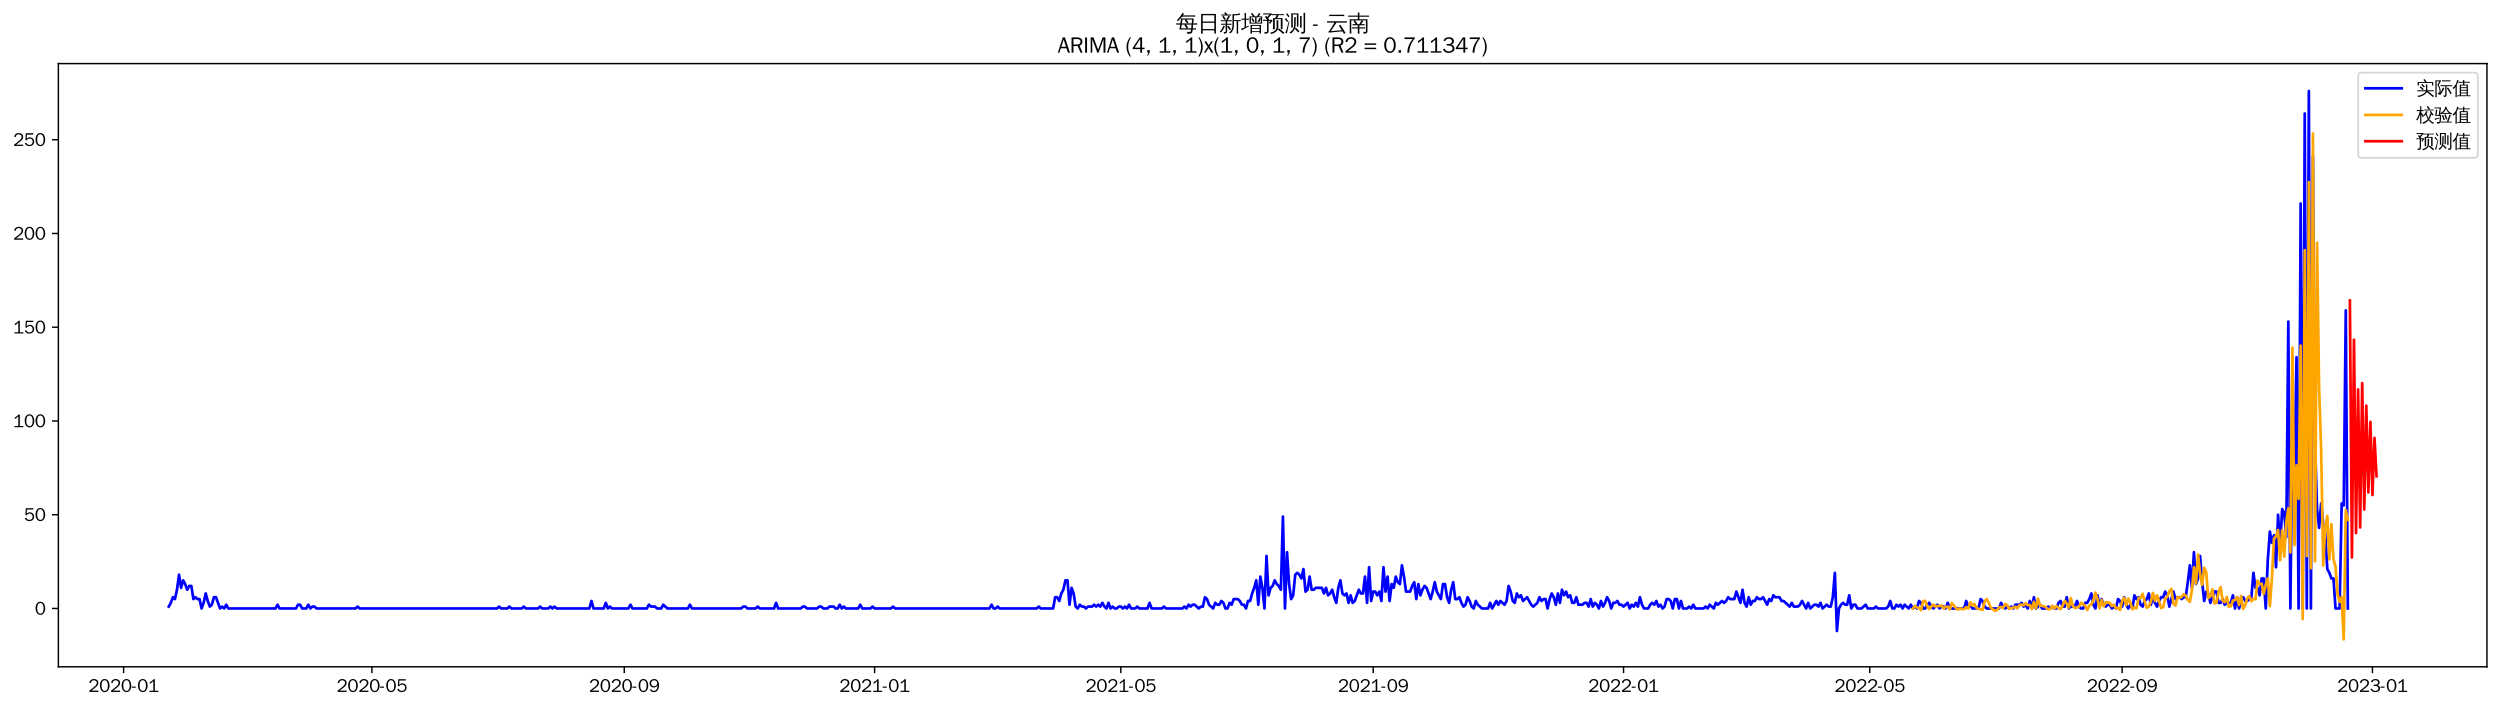 <?xml version="1.0" encoding="utf-8" standalone="no"?>
<!DOCTYPE svg PUBLIC "-//W3C//DTD SVG 1.1//EN"
  "http://www.w3.org/Graphics/SVG/1.1/DTD/svg11.dtd">
<svg xmlns:xlink="http://www.w3.org/1999/xlink" width="1378.591pt" height="390.418pt" viewBox="0 0 1378.591 390.418" xmlns="http://www.w3.org/2000/svg" version="1.1">
 <defs>
  <style type="text/css">*{stroke-linejoin: round; stroke-linecap: butt}</style>
 </defs>
 <g id="figure_1">
  <g id="patch_1">
   <path d="M 0 390.418 
L 1378.591 390.418 
L 1378.591 -0 
L 0 -0 
z
" style="fill: #ffffff"/>
  </g>
  <g id="axes_1">
   <g id="patch_2">
    <path d="M 32.191 367.701 
L 1371.391 367.701 
L 1371.391 35.061 
L 32.191 35.061 
z
" style="fill: #ffffff"/>
   </g>
   <g id="matplotlib.axis_1">
    <g id="xtick_1">
     <g id="line2d_1">
      <defs>
       <path id="m1c6acd575c" d="M 0 0 
L 0 3.5 
" style="stroke: #000000; stroke-width: 0.8"/>
      </defs>
      <g>
       <use xlink:href="#m1c6acd575c" x="68.171" y="367.701" style="stroke: #000000; stroke-width: 0.8"/>
      </g>
     </g>
     <g id="text_1">
      <!-- 2020-01 -->
      <g transform="translate(48.681 381.557)scale(0.1 -0.1)">
       <defs>
        <path id="WenQuanYiZenHei-32" d="M 3488 0 
L 369 0 
L 369 456 
L 2150 1850 
Q 2931 2463 2931 3144 
Q 2931 3619 2488 3863 
Q 2231 4013 1931 4013 
Q 1425 4013 1113 3619 
Q 894 3356 881 3013 
L 369 3169 
Q 531 3981 1213 4300 
Q 1544 4456 1950 4456 
Q 2631 4456 3088 4044 
L 3225 3888 
L 3350 3706 
Q 3481 3444 3481 3144 
Q 3481 2313 2519 1569 
L 1069 456 
L 3488 456 
L 3488 0 
z
" transform="scale(0.016)"/>
        <path id="WenQuanYiZenHei-30" d="M 3581 2175 
Q 3581 1288 3169 638 
Q 2713 -63 1938 -63 
Q 1025 -63 563 831 
Q 256 1425 256 2188 
Q 256 3188 700 3819 
Q 1138 4456 1888 4456 
Q 2863 4456 3306 3500 
Q 3581 2925 3581 2175 
z
M 3019 2100 
Q 3019 3356 2500 3806 
L 2350 3919 
Q 2144 4031 1888 4031 
Q 1100 4031 888 2956 
Q 819 2625 819 2225 
Q 819 1013 1338 569 
Q 1588 356 1938 356 
Q 2675 356 2925 1294 
Q 3019 1663 3019 2100 
z
" transform="scale(0.016)"/>
        <path id="WenQuanYiZenHei-2d" d="M 1363 1444 
L 0 1444 
L 0 1844 
L 1363 1844 
L 1363 1444 
z
" transform="scale(0.016)"/>
        <path id="WenQuanYiZenHei-31" d="M 3556 0 
L 488 0 
L 488 406 
L 1800 406 
L 1800 3725 
Q 1231 3125 588 2788 
L 588 3338 
Q 1456 3781 1931 4388 
L 2331 4388 
L 2331 406 
L 3556 406 
L 3556 0 
z
" transform="scale(0.016)"/>
       </defs>
       <use xlink:href="#WenQuanYiZenHei-32"/>
       <use xlink:href="#WenQuanYiZenHei-30" x="59.961"/>
       <use xlink:href="#WenQuanYiZenHei-32" x="119.922"/>
       <use xlink:href="#WenQuanYiZenHei-30" x="179.883"/>
       <use xlink:href="#WenQuanYiZenHei-2d" x="239.844"/>
       <use xlink:href="#WenQuanYiZenHei-30" x="269.824"/>
       <use xlink:href="#WenQuanYiZenHei-31" x="329.785"/>
      </g>
     </g>
    </g>
    <g id="xtick_2">
     <g id="line2d_2">
      <g>
       <use xlink:href="#m1c6acd575c" x="205.078" y="367.701" style="stroke: #000000; stroke-width: 0.8"/>
      </g>
     </g>
     <g id="text_2">
      <!-- 2020-05 -->
      <g transform="translate(185.588 381.557)scale(0.1 -0.1)">
       <defs>
        <path id="WenQuanYiZenHei-35" d="M 3531 1488 
Q 3531 688 2913 250 
Q 2456 -63 1844 -63 
Q 1175 -63 706 350 
Q 413 613 306 975 
L 781 1131 
Q 1000 538 1569 406 
Q 1706 369 1856 369 
Q 2550 369 2850 869 
Q 3000 1131 3000 1494 
Q 3000 2056 2581 2356 
Q 2319 2538 1969 2538 
Q 1400 2538 1031 2075 
Q 981 2013 938 1938 
L 500 2031 
L 644 4388 
L 3244 4388 
L 3200 3919 
L 1044 3919 
L 950 2500 
Q 1431 2975 2006 2975 
Q 2713 2975 3163 2475 
Q 3531 2063 3531 1488 
z
" transform="scale(0.016)"/>
       </defs>
       <use xlink:href="#WenQuanYiZenHei-32"/>
       <use xlink:href="#WenQuanYiZenHei-30" x="59.961"/>
       <use xlink:href="#WenQuanYiZenHei-32" x="119.922"/>
       <use xlink:href="#WenQuanYiZenHei-30" x="179.883"/>
       <use xlink:href="#WenQuanYiZenHei-2d" x="239.844"/>
       <use xlink:href="#WenQuanYiZenHei-30" x="269.824"/>
       <use xlink:href="#WenQuanYiZenHei-35" x="329.785"/>
      </g>
     </g>
    </g>
    <g id="xtick_3">
     <g id="line2d_3">
      <g>
       <use xlink:href="#m1c6acd575c" x="344.248" y="367.701" style="stroke: #000000; stroke-width: 0.8"/>
      </g>
     </g>
     <g id="text_3">
      <!-- 2020-09 -->
      <g transform="translate(324.758 381.557)scale(0.1 -0.1)">
       <defs>
        <path id="WenQuanYiZenHei-39" d="M 3544 2300 
Q 3544 1163 3019 513 
Q 2563 -63 1775 -63 
Q 956 -63 563 488 
Q 463 631 394 813 
L 838 975 
Q 1025 494 1550 388 
Q 1656 369 1775 369 
Q 2594 369 2900 1325 
Q 3044 1769 3038 2313 
L 3025 2313 
Q 2675 1638 1944 1544 
Q 1844 1531 1744 1531 
Q 1050 1531 625 2031 
Q 294 2419 294 2963 
Q 294 3656 813 4094 
Q 1238 4456 1819 4456 
Q 2988 4456 3381 3363 
Q 3544 2900 3544 2300 
z
M 2925 2994 
Q 2925 3563 2469 3844 
Q 2206 4006 1863 4006 
Q 1275 4006 988 3563 
Q 844 3344 825 3056 
Q 819 3006 819 2956 
Q 819 2413 1269 2131 
Q 1538 1963 1875 1963 
Q 2363 1963 2681 2350 
Q 2925 2638 2925 2994 
z
" transform="scale(0.016)"/>
       </defs>
       <use xlink:href="#WenQuanYiZenHei-32"/>
       <use xlink:href="#WenQuanYiZenHei-30" x="59.961"/>
       <use xlink:href="#WenQuanYiZenHei-32" x="119.922"/>
       <use xlink:href="#WenQuanYiZenHei-30" x="179.883"/>
       <use xlink:href="#WenQuanYiZenHei-2d" x="239.844"/>
       <use xlink:href="#WenQuanYiZenHei-30" x="269.824"/>
       <use xlink:href="#WenQuanYiZenHei-39" x="329.785"/>
      </g>
     </g>
    </g>
    <g id="xtick_4">
     <g id="line2d_4">
      <g>
       <use xlink:href="#m1c6acd575c" x="482.287" y="367.701" style="stroke: #000000; stroke-width: 0.8"/>
      </g>
     </g>
     <g id="text_4">
      <!-- 2021-01 -->
      <g transform="translate(462.797 381.557)scale(0.1 -0.1)">
       <use xlink:href="#WenQuanYiZenHei-32"/>
       <use xlink:href="#WenQuanYiZenHei-30" x="59.961"/>
       <use xlink:href="#WenQuanYiZenHei-32" x="119.922"/>
       <use xlink:href="#WenQuanYiZenHei-31" x="179.883"/>
       <use xlink:href="#WenQuanYiZenHei-2d" x="239.844"/>
       <use xlink:href="#WenQuanYiZenHei-30" x="269.824"/>
       <use xlink:href="#WenQuanYiZenHei-31" x="329.785"/>
      </g>
     </g>
    </g>
    <g id="xtick_5">
     <g id="line2d_5">
      <g>
       <use xlink:href="#m1c6acd575c" x="618.062" y="367.701" style="stroke: #000000; stroke-width: 0.8"/>
      </g>
     </g>
     <g id="text_5">
      <!-- 2021-05 -->
      <g transform="translate(598.572 381.557)scale(0.1 -0.1)">
       <use xlink:href="#WenQuanYiZenHei-32"/>
       <use xlink:href="#WenQuanYiZenHei-30" x="59.961"/>
       <use xlink:href="#WenQuanYiZenHei-32" x="119.922"/>
       <use xlink:href="#WenQuanYiZenHei-31" x="179.883"/>
       <use xlink:href="#WenQuanYiZenHei-2d" x="239.844"/>
       <use xlink:href="#WenQuanYiZenHei-30" x="269.824"/>
       <use xlink:href="#WenQuanYiZenHei-35" x="329.785"/>
      </g>
     </g>
    </g>
    <g id="xtick_6">
     <g id="line2d_6">
      <g>
       <use xlink:href="#m1c6acd575c" x="757.232" y="367.701" style="stroke: #000000; stroke-width: 0.8"/>
      </g>
     </g>
     <g id="text_6">
      <!-- 2021-09 -->
      <g transform="translate(737.742 381.557)scale(0.1 -0.1)">
       <use xlink:href="#WenQuanYiZenHei-32"/>
       <use xlink:href="#WenQuanYiZenHei-30" x="59.961"/>
       <use xlink:href="#WenQuanYiZenHei-32" x="119.922"/>
       <use xlink:href="#WenQuanYiZenHei-31" x="179.883"/>
       <use xlink:href="#WenQuanYiZenHei-2d" x="239.844"/>
       <use xlink:href="#WenQuanYiZenHei-30" x="269.824"/>
       <use xlink:href="#WenQuanYiZenHei-39" x="329.785"/>
      </g>
     </g>
    </g>
    <g id="xtick_7">
     <g id="line2d_7">
      <g>
       <use xlink:href="#m1c6acd575c" x="895.271" y="367.701" style="stroke: #000000; stroke-width: 0.8"/>
      </g>
     </g>
     <g id="text_7">
      <!-- 2022-01 -->
      <g transform="translate(875.781 381.557)scale(0.1 -0.1)">
       <use xlink:href="#WenQuanYiZenHei-32"/>
       <use xlink:href="#WenQuanYiZenHei-30" x="59.961"/>
       <use xlink:href="#WenQuanYiZenHei-32" x="119.922"/>
       <use xlink:href="#WenQuanYiZenHei-32" x="179.883"/>
       <use xlink:href="#WenQuanYiZenHei-2d" x="239.844"/>
       <use xlink:href="#WenQuanYiZenHei-30" x="269.824"/>
       <use xlink:href="#WenQuanYiZenHei-31" x="329.785"/>
      </g>
     </g>
    </g>
    <g id="xtick_8">
     <g id="line2d_8">
      <g>
       <use xlink:href="#m1c6acd575c" x="1031.046" y="367.701" style="stroke: #000000; stroke-width: 0.8"/>
      </g>
     </g>
     <g id="text_8">
      <!-- 2022-05 -->
      <g transform="translate(1011.557 381.557)scale(0.1 -0.1)">
       <use xlink:href="#WenQuanYiZenHei-32"/>
       <use xlink:href="#WenQuanYiZenHei-30" x="59.961"/>
       <use xlink:href="#WenQuanYiZenHei-32" x="119.922"/>
       <use xlink:href="#WenQuanYiZenHei-32" x="179.883"/>
       <use xlink:href="#WenQuanYiZenHei-2d" x="239.844"/>
       <use xlink:href="#WenQuanYiZenHei-30" x="269.824"/>
       <use xlink:href="#WenQuanYiZenHei-35" x="329.785"/>
      </g>
     </g>
    </g>
    <g id="xtick_9">
     <g id="line2d_9">
      <g>
       <use xlink:href="#m1c6acd575c" x="1170.216" y="367.701" style="stroke: #000000; stroke-width: 0.8"/>
      </g>
     </g>
     <g id="text_9">
      <!-- 2022-09 -->
      <g transform="translate(1150.727 381.557)scale(0.1 -0.1)">
       <use xlink:href="#WenQuanYiZenHei-32"/>
       <use xlink:href="#WenQuanYiZenHei-30" x="59.961"/>
       <use xlink:href="#WenQuanYiZenHei-32" x="119.922"/>
       <use xlink:href="#WenQuanYiZenHei-32" x="179.883"/>
       <use xlink:href="#WenQuanYiZenHei-2d" x="239.844"/>
       <use xlink:href="#WenQuanYiZenHei-30" x="269.824"/>
       <use xlink:href="#WenQuanYiZenHei-39" x="329.785"/>
      </g>
     </g>
    </g>
    <g id="xtick_10">
     <g id="line2d_10">
      <g>
       <use xlink:href="#m1c6acd575c" x="1308.255" y="367.701" style="stroke: #000000; stroke-width: 0.8"/>
      </g>
     </g>
     <g id="text_10">
      <!-- 2023-01 -->
      <g transform="translate(1288.765 381.557)scale(0.1 -0.1)">
       <defs>
        <path id="WenQuanYiZenHei-33" d="M 3588 1231 
Q 3588 494 2875 144 
Q 2450 -63 1925 -63 
Q 1044 -63 556 488 
Q 356 706 256 1000 
L 769 1169 
Q 994 375 1913 375 
Q 2631 375 2900 788 
Q 3019 975 3019 1231 
Q 3019 1638 2638 1881 
Q 2325 2081 1613 2069 
L 1338 2069 
L 1338 2494 
Q 1969 2494 2094 2506 
Q 2325 2544 2463 2613 
Q 2763 2756 2844 3100 
Q 2863 3169 2863 3244 
Q 2863 3744 2381 3944 
L 2163 4006 
Q 2056 4025 1931 4025 
Q 1388 4025 1075 3631 
Q 969 3488 906 3313 
L 419 3456 
Q 675 4150 1400 4369 
Q 1669 4456 1975 4456 
Q 2694 4456 3106 4050 
Q 3419 3744 3419 3275 
Q 3419 2813 3025 2513 
Q 2825 2356 2575 2319 
L 2575 2306 
Q 3181 2213 3450 1769 
Q 3588 1525 3588 1231 
z
" transform="scale(0.016)"/>
       </defs>
       <use xlink:href="#WenQuanYiZenHei-32"/>
       <use xlink:href="#WenQuanYiZenHei-30" x="59.961"/>
       <use xlink:href="#WenQuanYiZenHei-32" x="119.922"/>
       <use xlink:href="#WenQuanYiZenHei-33" x="179.883"/>
       <use xlink:href="#WenQuanYiZenHei-2d" x="239.844"/>
       <use xlink:href="#WenQuanYiZenHei-30" x="269.824"/>
       <use xlink:href="#WenQuanYiZenHei-31" x="329.785"/>
      </g>
     </g>
    </g>
   </g>
   <g id="matplotlib.axis_2">
    <g id="ytick_1">
     <g id="line2d_11">
      <defs>
       <path id="meaebfad1bd" d="M 0 0 
L -3.5 0 
" style="stroke: #000000; stroke-width: 0.8"/>
      </defs>
      <g>
       <use xlink:href="#meaebfad1bd" x="32.191" y="335.529" style="stroke: #000000; stroke-width: 0.8"/>
      </g>
     </g>
     <g id="text_11">
      <!-- 0 -->
      <g transform="translate(19.194 338.957)scale(0.1 -0.1)">
       <use xlink:href="#WenQuanYiZenHei-30"/>
      </g>
     </g>
    </g>
    <g id="ytick_2">
     <g id="line2d_12">
      <g>
       <use xlink:href="#meaebfad1bd" x="32.191" y="283.836" style="stroke: #000000; stroke-width: 0.8"/>
      </g>
     </g>
     <g id="text_12">
      <!-- 50 -->
      <g transform="translate(13.197 287.264)scale(0.1 -0.1)">
       <use xlink:href="#WenQuanYiZenHei-35"/>
       <use xlink:href="#WenQuanYiZenHei-30" x="59.961"/>
      </g>
     </g>
    </g>
    <g id="ytick_3">
     <g id="line2d_13">
      <g>
       <use xlink:href="#meaebfad1bd" x="32.191" y="232.142" style="stroke: #000000; stroke-width: 0.8"/>
      </g>
     </g>
     <g id="text_13">
      <!-- 100 -->
      <g transform="translate(7.2 235.57)scale(0.1 -0.1)">
       <use xlink:href="#WenQuanYiZenHei-31"/>
       <use xlink:href="#WenQuanYiZenHei-30" x="59.961"/>
       <use xlink:href="#WenQuanYiZenHei-30" x="119.922"/>
      </g>
     </g>
    </g>
    <g id="ytick_4">
     <g id="line2d_14">
      <g>
       <use xlink:href="#meaebfad1bd" x="32.191" y="180.449" style="stroke: #000000; stroke-width: 0.8"/>
      </g>
     </g>
     <g id="text_14">
      <!-- 150 -->
      <g transform="translate(7.2 183.877)scale(0.1 -0.1)">
       <use xlink:href="#WenQuanYiZenHei-31"/>
       <use xlink:href="#WenQuanYiZenHei-35" x="59.961"/>
       <use xlink:href="#WenQuanYiZenHei-30" x="119.922"/>
      </g>
     </g>
    </g>
    <g id="ytick_5">
     <g id="line2d_15">
      <g>
       <use xlink:href="#meaebfad1bd" x="32.191" y="128.755" style="stroke: #000000; stroke-width: 0.8"/>
      </g>
     </g>
     <g id="text_15">
      <!-- 200 -->
      <g transform="translate(7.2 132.183)scale(0.1 -0.1)">
       <use xlink:href="#WenQuanYiZenHei-32"/>
       <use xlink:href="#WenQuanYiZenHei-30" x="59.961"/>
       <use xlink:href="#WenQuanYiZenHei-30" x="119.922"/>
      </g>
     </g>
    </g>
    <g id="ytick_6">
     <g id="line2d_16">
      <g>
       <use xlink:href="#meaebfad1bd" x="32.191" y="77.062" style="stroke: #000000; stroke-width: 0.8"/>
      </g>
     </g>
     <g id="text_16">
      <!-- 250 -->
      <g transform="translate(7.2 80.49)scale(0.1 -0.1)">
       <use xlink:href="#WenQuanYiZenHei-32"/>
       <use xlink:href="#WenQuanYiZenHei-35" x="59.961"/>
       <use xlink:href="#WenQuanYiZenHei-30" x="119.922"/>
      </g>
     </g>
    </g>
   </g>
   <g id="line2d_17">
    <path d="M 93.063 334.495 
L 94.195 332.428 
L 95.326 329.326 
L 96.458 330.36 
L 97.589 325.191 
L 98.721 316.92 
L 99.852 324.157 
L 100.984 320.021 
L 102.115 322.089 
L 103.247 325.191 
L 104.378 323.123 
L 105.509 323.123 
L 106.641 330.36 
L 107.772 329.326 
L 108.904 330.36 
L 110.035 330.36 
L 111.167 335.529 
L 112.298 332.428 
L 113.43 327.258 
L 114.561 331.394 
L 115.693 334.495 
L 116.824 333.462 
L 117.956 329.326 
L 119.087 329.326 
L 121.35 335.529 
L 122.481 334.495 
L 123.613 335.529 
L 124.744 333.462 
L 125.876 335.529 
L 151.899 335.529 
L 153.031 333.462 
L 154.162 335.529 
L 163.214 335.529 
L 164.346 333.462 
L 165.477 333.462 
L 166.608 335.529 
L 168.871 335.529 
L 170.003 333.462 
L 171.134 335.529 
L 172.266 334.495 
L 173.397 334.495 
L 174.529 335.529 
L 196.027 335.529 
L 197.158 334.495 
L 198.289 335.529 
L 274.097 335.529 
L 275.229 334.495 
L 276.36 335.529 
L 279.755 335.529 
L 280.886 334.495 
L 282.018 335.529 
L 287.675 335.529 
L 288.807 334.495 
L 289.938 335.529 
L 296.727 335.529 
L 297.858 334.495 
L 298.99 335.529 
L 302.384 335.529 
L 303.516 334.495 
L 304.647 335.529 
L 305.778 334.495 
L 306.91 335.529 
L 325.013 335.529 
L 326.145 331.394 
L 327.276 335.529 
L 332.934 335.529 
L 334.065 332.428 
L 335.197 335.529 
L 336.328 334.495 
L 337.459 335.529 
L 346.511 335.529 
L 347.643 333.462 
L 348.774 335.529 
L 356.694 335.529 
L 357.826 333.462 
L 358.957 334.495 
L 361.22 334.495 
L 362.352 335.529 
L 364.615 335.529 
L 365.746 333.462 
L 368.009 335.529 
L 379.324 335.529 
L 380.455 333.462 
L 381.587 335.529 
L 408.742 335.529 
L 409.873 334.495 
L 411.005 334.495 
L 412.136 335.529 
L 416.662 335.529 
L 417.793 334.495 
L 418.925 335.529 
L 426.845 335.529 
L 427.976 332.428 
L 429.108 335.529 
L 441.554 335.529 
L 442.686 334.495 
L 443.817 334.495 
L 444.948 335.529 
L 450.606 335.529 
L 451.737 334.495 
L 452.869 334.495 
L 454 335.529 
L 456.263 335.529 
L 457.395 334.495 
L 459.657 334.495 
L 460.789 335.529 
L 461.92 335.529 
L 463.052 333.462 
L 464.183 335.529 
L 465.315 334.495 
L 466.446 335.529 
L 473.235 335.529 
L 474.366 333.462 
L 475.498 335.529 
L 480.024 335.529 
L 481.155 334.495 
L 482.287 335.529 
L 491.338 335.529 
L 492.47 334.495 
L 493.601 335.529 
L 545.649 335.529 
L 546.78 333.462 
L 547.912 335.529 
L 549.043 335.529 
L 550.175 334.495 
L 551.306 335.529 
L 571.672 335.529 
L 572.804 334.495 
L 573.935 335.529 
L 580.724 335.529 
L 581.856 329.326 
L 582.987 329.326 
L 584.118 331.394 
L 585.25 327.258 
L 586.381 325.191 
L 587.513 320.021 
L 588.644 320.021 
L 589.776 333.462 
L 590.907 324.157 
L 592.039 327.258 
L 593.17 334.495 
L 594.302 335.529 
L 595.433 333.462 
L 596.565 334.495 
L 597.696 334.495 
L 598.827 335.529 
L 599.959 334.495 
L 602.222 334.495 
L 603.353 333.462 
L 604.485 334.495 
L 605.616 333.462 
L 606.748 334.495 
L 607.879 332.428 
L 609.011 334.495 
L 610.142 335.529 
L 611.274 332.428 
L 612.405 335.529 
L 613.536 334.495 
L 614.668 335.529 
L 615.799 335.529 
L 616.931 334.495 
L 618.062 334.495 
L 619.194 335.529 
L 620.325 334.495 
L 621.457 335.529 
L 622.588 333.462 
L 623.72 335.529 
L 625.983 335.529 
L 627.114 334.495 
L 628.246 335.529 
L 632.771 335.529 
L 633.903 332.428 
L 635.034 335.529 
L 640.692 335.529 
L 641.823 334.495 
L 642.955 335.529 
L 652.006 335.529 
L 653.138 334.495 
L 654.269 335.529 
L 655.401 333.462 
L 656.532 334.495 
L 657.664 333.462 
L 658.795 333.462 
L 661.058 335.529 
L 662.189 334.495 
L 663.321 334.495 
L 664.452 329.326 
L 665.584 330.36 
L 666.715 333.462 
L 668.978 335.529 
L 670.11 332.428 
L 671.241 333.462 
L 672.373 333.462 
L 673.504 331.394 
L 674.636 332.428 
L 675.767 335.529 
L 676.898 335.529 
L 678.03 332.428 
L 679.161 333.462 
L 680.293 330.36 
L 682.556 330.36 
L 683.687 331.394 
L 684.819 333.462 
L 685.95 333.462 
L 687.082 335.529 
L 688.213 331.394 
L 689.345 331.394 
L 690.476 327.258 
L 691.607 324.157 
L 692.739 320.021 
L 693.87 333.462 
L 695.002 317.953 
L 696.133 324.157 
L 697.265 335.529 
L 698.396 306.581 
L 699.528 328.292 
L 700.659 324.157 
L 701.791 323.123 
L 702.922 320.021 
L 704.054 322.089 
L 705.185 323.123 
L 706.316 325.191 
L 707.448 284.87 
L 708.579 335.529 
L 709.711 304.513 
L 710.842 322.089 
L 711.974 330.36 
L 713.105 328.292 
L 714.237 316.92 
L 715.368 315.886 
L 716.5 316.92 
L 717.631 318.987 
L 718.763 313.818 
L 719.894 326.224 
L 721.026 325.191 
L 722.157 317.953 
L 723.288 325.191 
L 724.42 325.191 
L 725.551 324.157 
L 728.946 324.157 
L 730.077 327.258 
L 731.209 324.157 
L 732.34 328.292 
L 733.472 327.258 
L 734.603 325.191 
L 735.735 329.326 
L 736.866 332.428 
L 737.997 324.157 
L 739.129 320.021 
L 740.26 327.258 
L 741.392 328.292 
L 742.523 327.258 
L 743.655 332.428 
L 744.786 328.292 
L 745.918 332.428 
L 747.049 331.394 
L 749.312 325.191 
L 750.444 327.258 
L 751.575 327.258 
L 752.706 317.953 
L 753.838 332.428 
L 754.969 312.784 
L 756.101 331.394 
L 757.232 326.224 
L 758.364 326.224 
L 759.495 328.292 
L 760.627 326.224 
L 761.758 331.394 
L 762.89 312.784 
L 764.021 326.224 
L 765.153 317.953 
L 766.284 331.394 
L 767.415 322.089 
L 768.547 324.157 
L 769.678 317.953 
L 770.81 321.055 
L 771.941 322.089 
L 773.073 311.75 
L 774.204 317.953 
L 775.336 326.224 
L 777.599 326.224 
L 778.73 323.123 
L 779.862 321.055 
L 780.993 330.36 
L 782.125 322.089 
L 783.256 328.292 
L 784.387 325.191 
L 785.519 323.123 
L 786.65 324.157 
L 788.913 330.36 
L 790.045 326.224 
L 791.176 321.055 
L 792.308 326.224 
L 794.571 330.36 
L 795.702 322.089 
L 796.834 322.089 
L 797.965 329.326 
L 799.096 332.428 
L 800.228 325.191 
L 801.359 321.055 
L 802.491 330.36 
L 803.622 330.36 
L 804.754 329.326 
L 805.885 332.428 
L 807.017 334.495 
L 808.148 333.462 
L 809.28 329.326 
L 810.411 331.394 
L 811.543 334.495 
L 812.674 335.529 
L 813.805 331.394 
L 814.937 333.462 
L 817.2 335.529 
L 820.594 335.529 
L 821.726 332.428 
L 822.857 335.529 
L 825.12 331.394 
L 826.252 333.462 
L 827.383 331.394 
L 829.646 333.462 
L 830.777 331.394 
L 831.909 323.123 
L 833.04 326.224 
L 834.172 331.394 
L 835.303 332.428 
L 836.435 327.258 
L 837.566 329.326 
L 838.698 328.292 
L 839.829 331.394 
L 842.092 329.326 
L 844.355 333.462 
L 845.486 334.495 
L 847.749 332.428 
L 848.881 329.326 
L 850.012 331.394 
L 851.144 330.36 
L 852.275 330.36 
L 853.407 335.529 
L 854.538 330.36 
L 855.67 327.258 
L 856.801 329.326 
L 857.933 333.462 
L 859.064 327.258 
L 860.195 332.428 
L 861.327 325.191 
L 862.458 328.292 
L 863.59 326.224 
L 864.721 329.326 
L 865.853 328.292 
L 866.984 332.428 
L 868.116 332.428 
L 869.247 329.326 
L 870.379 333.462 
L 872.642 333.462 
L 873.773 332.428 
L 874.905 332.428 
L 876.036 334.495 
L 877.167 330.36 
L 878.299 334.495 
L 879.43 332.428 
L 880.562 333.462 
L 881.693 335.529 
L 882.825 331.394 
L 883.956 334.495 
L 885.088 332.428 
L 886.219 329.326 
L 887.351 331.394 
L 888.482 335.529 
L 889.614 332.428 
L 890.745 332.428 
L 891.876 331.394 
L 893.008 333.462 
L 894.139 333.462 
L 895.271 334.495 
L 897.534 332.428 
L 898.665 335.529 
L 899.797 333.462 
L 900.928 334.495 
L 902.06 332.428 
L 903.191 334.495 
L 904.323 329.326 
L 905.454 333.462 
L 906.585 335.529 
L 908.848 335.529 
L 909.98 333.462 
L 911.111 332.428 
L 912.243 333.462 
L 913.374 331.394 
L 914.506 334.495 
L 915.637 333.462 
L 916.769 335.529 
L 917.9 334.495 
L 919.032 330.36 
L 920.163 330.36 
L 921.295 331.394 
L 922.426 335.529 
L 923.557 330.36 
L 924.689 330.36 
L 925.82 335.529 
L 926.952 331.394 
L 928.083 335.529 
L 930.346 335.529 
L 931.478 334.495 
L 932.609 335.529 
L 933.741 333.462 
L 934.872 335.529 
L 939.398 335.529 
L 940.529 334.495 
L 941.661 335.529 
L 942.792 333.462 
L 945.055 335.529 
L 946.187 332.428 
L 947.318 333.462 
L 949.581 331.394 
L 950.713 332.428 
L 951.844 331.394 
L 952.975 329.326 
L 954.107 330.36 
L 956.37 330.36 
L 957.501 326.224 
L 959.764 332.428 
L 960.896 325.191 
L 962.027 332.428 
L 963.159 334.495 
L 964.29 329.326 
L 965.422 333.462 
L 966.553 331.394 
L 967.685 331.394 
L 968.816 329.326 
L 969.947 330.36 
L 971.079 330.36 
L 972.21 329.326 
L 974.473 333.462 
L 975.605 330.36 
L 976.736 331.394 
L 977.868 328.292 
L 978.999 329.326 
L 981.262 329.326 
L 982.394 331.394 
L 983.525 331.394 
L 986.919 334.495 
L 988.051 332.428 
L 989.182 334.495 
L 991.445 334.495 
L 992.577 333.462 
L 993.708 331.394 
L 995.971 335.529 
L 997.103 332.428 
L 998.234 335.529 
L 1000.497 333.462 
L 1001.628 333.462 
L 1002.76 334.495 
L 1003.891 332.428 
L 1005.023 335.529 
L 1007.286 333.462 
L 1008.417 334.495 
L 1009.549 334.495 
L 1010.68 329.326 
L 1011.812 315.886 
L 1012.943 347.936 
L 1014.075 335.529 
L 1015.206 333.462 
L 1016.337 332.428 
L 1017.469 333.462 
L 1018.6 333.462 
L 1019.732 328.292 
L 1020.863 335.529 
L 1021.995 333.462 
L 1023.126 333.462 
L 1024.258 335.529 
L 1026.521 335.529 
L 1028.784 333.462 
L 1029.915 335.529 
L 1033.309 335.529 
L 1034.441 334.495 
L 1035.572 335.529 
L 1040.098 335.529 
L 1041.23 334.495 
L 1042.361 331.394 
L 1043.493 335.529 
L 1044.624 335.529 
L 1045.755 333.462 
L 1046.887 334.495 
L 1048.018 333.462 
L 1049.15 335.529 
L 1050.281 333.462 
L 1052.544 335.529 
L 1053.676 333.462 
L 1054.807 335.529 
L 1055.939 334.495 
L 1057.07 335.529 
L 1058.202 331.394 
L 1059.333 332.428 
L 1060.465 335.529 
L 1061.596 335.529 
L 1062.727 333.462 
L 1063.859 332.428 
L 1064.99 334.495 
L 1066.122 335.529 
L 1068.385 333.462 
L 1069.516 335.529 
L 1070.648 334.495 
L 1071.779 334.495 
L 1072.911 335.529 
L 1074.042 332.428 
L 1075.174 335.529 
L 1083.094 335.529 
L 1084.225 331.394 
L 1085.357 334.495 
L 1086.488 333.462 
L 1087.62 335.529 
L 1091.014 335.529 
L 1092.145 330.36 
L 1093.277 331.394 
L 1094.408 334.495 
L 1095.54 335.529 
L 1102.329 335.529 
L 1103.46 332.428 
L 1104.592 334.495 
L 1105.723 335.529 
L 1106.854 334.495 
L 1107.986 335.529 
L 1109.117 334.495 
L 1110.249 335.529 
L 1111.38 333.462 
L 1113.643 333.462 
L 1114.775 332.428 
L 1115.906 334.495 
L 1117.038 333.462 
L 1118.169 335.529 
L 1119.301 331.394 
L 1120.432 335.529 
L 1121.564 329.326 
L 1122.695 335.529 
L 1124.958 333.462 
L 1126.089 335.529 
L 1128.352 335.529 
L 1129.484 334.495 
L 1130.615 335.529 
L 1131.747 334.495 
L 1132.878 335.529 
L 1134.01 335.529 
L 1135.141 332.428 
L 1136.273 331.394 
L 1137.404 334.495 
L 1138.535 334.495 
L 1139.667 329.326 
L 1140.798 335.529 
L 1141.93 334.495 
L 1144.193 334.495 
L 1145.324 331.394 
L 1146.456 334.495 
L 1147.587 335.529 
L 1148.719 335.529 
L 1149.85 332.428 
L 1150.982 332.428 
L 1152.113 330.36 
L 1153.244 327.258 
L 1154.376 333.462 
L 1155.507 335.529 
L 1156.639 328.292 
L 1157.77 334.495 
L 1158.902 330.36 
L 1160.033 333.462 
L 1161.165 334.495 
L 1162.296 333.462 
L 1163.428 333.462 
L 1164.559 335.529 
L 1165.691 334.495 
L 1166.822 335.529 
L 1167.954 330.36 
L 1169.085 331.394 
L 1170.216 334.495 
L 1171.348 329.326 
L 1172.479 333.462 
L 1173.611 335.529 
L 1174.742 333.462 
L 1175.874 335.529 
L 1177.005 328.292 
L 1178.137 330.36 
L 1179.268 329.326 
L 1180.4 333.462 
L 1181.531 334.495 
L 1182.663 331.394 
L 1183.794 330.36 
L 1184.925 327.258 
L 1186.057 333.462 
L 1187.188 329.326 
L 1188.32 332.428 
L 1189.451 334.495 
L 1190.583 331.394 
L 1191.714 329.326 
L 1192.846 329.326 
L 1193.977 326.224 
L 1195.109 328.292 
L 1196.24 334.495 
L 1198.503 326.224 
L 1199.634 330.36 
L 1200.766 329.326 
L 1201.897 329.326 
L 1203.029 330.36 
L 1204.16 329.326 
L 1205.292 329.326 
L 1206.423 321.055 
L 1207.555 311.75 
L 1208.686 324.157 
L 1209.818 304.513 
L 1210.949 322.089 
L 1212.081 318.987 
L 1213.212 306.581 
L 1214.344 321.055 
L 1215.475 331.394 
L 1216.606 326.224 
L 1217.738 327.258 
L 1218.869 332.428 
L 1221.132 326.224 
L 1222.264 326.224 
L 1223.395 332.428 
L 1224.527 332.428 
L 1225.658 330.36 
L 1226.79 333.462 
L 1227.921 332.428 
L 1230.184 332.428 
L 1231.315 328.292 
L 1232.447 335.529 
L 1233.578 329.326 
L 1234.71 335.529 
L 1235.841 331.394 
L 1236.973 329.326 
L 1238.104 331.394 
L 1239.236 331.394 
L 1241.499 329.326 
L 1242.63 315.886 
L 1243.762 324.157 
L 1244.893 324.157 
L 1246.024 328.292 
L 1247.156 318.987 
L 1248.287 318.987 
L 1249.419 335.529 
L 1250.55 308.649 
L 1251.682 293.141 
L 1252.813 299.344 
L 1253.945 295.208 
L 1255.076 312.784 
L 1256.208 283.836 
L 1257.339 301.412 
L 1258.471 280.734 
L 1259.602 282.802 
L 1260.734 296.242 
L 1261.865 177.347 
L 1262.996 335.529 
L 1264.128 234.21 
L 1265.259 257.989 
L 1266.391 196.991 
L 1267.522 335.529 
L 1268.654 112.213 
L 1269.785 335.529 
L 1270.917 62.587 
L 1272.048 335.529 
L 1273.18 50.181 
L 1274.311 335.529 
L 1275.443 86.366 
L 1276.574 243.515 
L 1277.705 280.734 
L 1278.837 291.073 
L 1279.968 277.633 
L 1281.1 289.005 
L 1282.231 294.174 
L 1283.363 313.818 
L 1284.494 315.886 
L 1285.626 318.987 
L 1286.757 318.987 
L 1287.889 335.529 
L 1290.152 335.529 
L 1291.283 277.633 
L 1292.414 278.666 
L 1293.546 171.144 
L 1294.677 335.529 
L 1294.677 335.529 
" clip-path="url(#p89fe887e36)" style="fill: none; stroke: #0000ff; stroke-width: 1.5; stroke-linecap: square"/>
   </g>
   <g id="line2d_18">
    <path d="M 1054.807 335.587 
L 1055.939 334.066 
L 1057.07 335.077 
L 1058.202 335.087 
L 1059.333 336.507 
L 1060.465 331.538 
L 1061.596 331.283 
L 1062.727 334.317 
L 1063.859 335.859 
L 1064.99 334.426 
L 1066.122 333.386 
L 1067.253 334.492 
L 1068.385 334.144 
L 1069.516 334.243 
L 1070.648 333.809 
L 1071.779 335.589 
L 1072.911 334.684 
L 1074.042 334.519 
L 1075.174 336.069 
L 1076.305 332.534 
L 1078.568 335.306 
L 1079.699 336.185 
L 1080.831 335.459 
L 1081.962 335.946 
L 1083.094 335.845 
L 1084.225 334.857 
L 1085.357 335.582 
L 1086.488 332.134 
L 1087.62 333.907 
L 1088.751 333.025 
L 1089.883 335.241 
L 1091.014 335.727 
L 1093.277 336.299 
L 1094.408 331.553 
L 1095.54 330.374 
L 1096.671 332.431 
L 1097.803 335.222 
L 1098.934 335.949 
L 1100.066 336.846 
L 1101.197 336.443 
L 1102.329 334.98 
L 1103.46 334.634 
L 1104.592 335.253 
L 1105.723 333.04 
L 1106.854 333.761 
L 1107.986 335.806 
L 1109.117 335.27 
L 1110.249 335.109 
L 1111.38 334.59 
L 1112.512 335.367 
L 1113.643 333.612 
L 1114.775 333.411 
L 1115.906 333.794 
L 1117.038 332.716 
L 1118.169 333.707 
L 1119.301 333.568 
L 1120.432 335.858 
L 1121.564 331.893 
L 1122.695 335.399 
L 1123.826 330.119 
L 1124.958 333.961 
L 1127.221 334.303 
L 1129.484 335.877 
L 1130.615 335.913 
L 1131.747 334.041 
L 1132.878 335.487 
L 1134.01 334.178 
L 1135.141 335.255 
L 1136.273 335.93 
L 1137.404 333.969 
L 1138.535 331.279 
L 1139.667 332.808 
L 1140.798 335.1 
L 1141.93 329.77 
L 1143.061 334.24 
L 1144.193 335.243 
L 1145.324 334.989 
L 1146.456 334.533 
L 1147.587 332.321 
L 1148.719 333.294 
L 1149.85 334 
L 1150.982 336.363 
L 1152.113 334.033 
L 1153.244 333.37 
L 1154.376 330.897 
L 1155.507 326.729 
L 1156.639 330.518 
L 1157.77 335.464 
L 1158.902 330.82 
L 1160.033 334.294 
L 1161.165 332.087 
L 1162.296 332.127 
L 1163.428 332.529 
L 1164.559 334.209 
L 1165.691 333.429 
L 1166.822 335.473 
L 1167.954 335.244 
L 1169.085 336.36 
L 1170.216 331.311 
L 1171.348 329.677 
L 1172.479 333.689 
L 1173.611 330.091 
L 1174.742 332.229 
L 1175.874 335.965 
L 1177.005 335.023 
L 1178.137 335.479 
L 1179.268 329.798 
L 1180.4 329.837 
L 1181.531 327.422 
L 1182.663 331.811 
L 1183.794 335.154 
L 1184.925 334.434 
L 1186.057 331.825 
L 1187.188 326.977 
L 1188.32 331.273 
L 1189.451 328.225 
L 1190.583 331.56 
L 1191.714 335.257 
L 1192.846 334.836 
L 1193.977 330.148 
L 1195.109 329.091 
L 1196.24 326.056 
L 1197.372 324.727 
L 1198.503 332.919 
L 1199.634 333.893 
L 1200.766 329.246 
L 1201.897 329.668 
L 1203.029 329.184 
L 1204.16 327.713 
L 1205.292 328.407 
L 1206.423 330.801 
L 1207.555 331.864 
L 1208.686 325.607 
L 1209.818 312.806 
L 1210.949 321.806 
L 1212.081 305.733 
L 1213.212 316.344 
L 1214.344 322.544 
L 1215.475 313.121 
L 1216.606 315.655 
L 1217.738 329.775 
L 1218.869 328.772 
L 1220.001 324.973 
L 1221.132 332.778 
L 1222.264 332.328 
L 1223.395 326.488 
L 1224.527 323.737 
L 1225.658 331.369 
L 1226.79 332.066 
L 1227.921 329.165 
L 1229.053 334.566 
L 1230.184 334.349 
L 1231.315 331.127 
L 1232.447 330.905 
L 1233.578 329.2 
L 1234.71 333.586 
L 1235.841 328.606 
L 1236.973 335.775 
L 1238.104 333.773 
L 1239.236 329.759 
L 1240.367 328.726 
L 1241.499 331.569 
L 1242.63 330.301 
L 1243.762 330.414 
L 1244.893 320.173 
L 1246.024 321.985 
L 1247.156 321.868 
L 1248.287 327.453 
L 1249.419 322.479 
L 1250.55 318.977 
L 1251.682 334.178 
L 1252.813 319.08 
L 1253.945 297.008 
L 1255.076 295.709 
L 1256.208 292.257 
L 1257.339 308.921 
L 1258.471 292.449 
L 1259.602 306.912 
L 1260.734 288.055 
L 1261.865 280.36 
L 1262.996 304.631 
L 1264.128 191.714 
L 1265.259 300.583 
L 1266.391 256.624 
L 1267.522 275.116 
L 1268.654 190.593 
L 1269.785 341.394 
L 1270.917 137.96 
L 1272.048 306.612 
L 1273.18 100.425 
L 1274.311 313.337 
L 1275.443 73.63 
L 1276.574 309.481 
L 1277.705 133.897 
L 1278.837 213.925 
L 1279.968 247.918 
L 1281.1 311.842 
L 1282.231 290.408 
L 1283.363 284.492 
L 1284.494 308.477 
L 1285.626 289.08 
L 1286.757 308.411 
L 1287.889 312.463 
L 1289.02 327.647 
L 1290.152 331.84 
L 1291.283 329.273 
L 1292.414 352.581 
L 1293.546 281.271 
L 1294.677 286.673 
L 1294.677 286.673 
" clip-path="url(#p89fe887e36)" style="fill: none; stroke: #ffa500; stroke-width: 1.5; stroke-linecap: square"/>
   </g>
   <g id="line2d_19">
    <path d="M 1295.809 165.696 
L 1296.94 307.413 
L 1298.072 187.34 
L 1299.203 293.952 
L 1300.335 214.755 
L 1301.466 290.842 
L 1302.598 211.267 
L 1303.729 280.973 
L 1304.861 223.691 
L 1305.992 271.541 
L 1307.124 232.652 
L 1308.255 272.99 
L 1309.386 241.457 
L 1310.518 262.617 
" clip-path="url(#p89fe887e36)" style="fill: none; stroke: #ff0000; stroke-width: 1.5; stroke-linecap: square"/>
   </g>
   <g id="patch_3">
    <path d="M 32.191 367.701 
L 32.191 35.061 
" style="fill: none; stroke: #000000; stroke-width: 0.8; stroke-linejoin: miter; stroke-linecap: square"/>
   </g>
   <g id="patch_4">
    <path d="M 1371.391 367.701 
L 1371.391 35.061 
" style="fill: none; stroke: #000000; stroke-width: 0.8; stroke-linejoin: miter; stroke-linecap: square"/>
   </g>
   <g id="patch_5">
    <path d="M 32.191 367.701 
L 1371.391 367.701 
" style="fill: none; stroke: #000000; stroke-width: 0.8; stroke-linejoin: miter; stroke-linecap: square"/>
   </g>
   <g id="patch_6">
    <path d="M 32.191 35.061 
L 1371.391 35.061 
" style="fill: none; stroke: #000000; stroke-width: 0.8; stroke-linejoin: miter; stroke-linecap: square"/>
   </g>
   <g id="text_17">
    <!-- 每日新增预测 - 云南 -->
    <g transform="translate(648.393 17.042)scale(0.12 -0.12)">
     <defs>
      <path id="WenQuanYiZenHei-6bcf" d="M 6138 2181 
Q 6113 1988 6138 1800 
Q 5788 1819 5438 1819 
L 4975 1819 
L 4863 738 
L 5806 738 
L 5806 394 
L 4831 394 
L 4775 -144 
Q 4719 -563 4350 -725 
Q 4013 -856 3550 -825 
L 3288 -819 
Q 3331 -663 3275 -519 
Q 3219 -375 3113 -288 
Q 3381 -313 3759 -303 
Q 4138 -294 4231 -238 
Q 4338 -163 4350 88 
L 4381 394 
L 1025 394 
L 1244 1819 
L 813 1819 
Q 463 1819 113 1800 
Q 138 1988 113 2181 
Q 463 2163 813 2163 
L 1294 2163 
L 1488 3431 
L 1488 3581 
L 1506 3581 
L 1513 3613 
L 1713 3581 
L 5156 3581 
L 5013 2163 
L 5438 2163 
Q 5788 2163 6138 2181 
z
M 5588 4463 
Q 5569 4269 5588 4081 
Q 5244 4100 4894 4100 
L 1813 4100 
Q 1344 3463 606 2788 
Q 481 2988 256 3069 
Q 744 3494 1116 3972 
Q 1488 4450 1919 5181 
Q 2119 5044 2344 4950 
Q 2213 4688 2050 4444 
L 4894 4444 
Q 5238 4444 5588 4463 
z
M 2844 3238 
L 1906 3238 
L 1744 2163 
L 3244 2163 
L 2581 3038 
L 2844 3238 
z
M 3250 2163 
L 4563 2163 
L 4669 3238 
L 3044 3238 
L 3638 2456 
L 3250 2163 
z
M 2944 1819 
Q 3275 1394 3550 938 
L 3213 738 
L 4419 738 
L 4525 1819 
L 2944 1819 
z
M 2656 1819 
L 1694 1819 
L 1525 738 
L 3094 738 
Q 2806 1219 2450 1650 
L 2656 1819 
z
" transform="scale(0.016)"/>
      <path id="WenQuanYiZenHei-65e5" d="M 1494 -775 
Q 1244 -750 988 -775 
Q 1013 -313 1013 156 
L 1013 4875 
L 5269 4875 
L 5269 -763 
L 4813 -763 
L 4813 156 
L 1469 156 
Q 1469 -313 1494 -775 
z
M 4813 2700 
L 4813 4500 
L 1469 4500 
L 1469 2700 
L 4813 2700 
z
M 4813 531 
L 4813 2325 
L 1469 2325 
L 1469 531 
L 4813 531 
z
" transform="scale(0.016)"/>
      <path id="WenQuanYiZenHei-65b0" d="M 5419 -763 
Q 5188 -738 4963 -763 
Q 4981 -344 4981 75 
L 4981 2819 
L 4188 2819 
L 4188 1706 
Q 4188 63 3163 -738 
Q 3019 -519 2769 -469 
Q 3769 131 3769 1706 
L 3769 4769 
L 3875 4769 
L 3844 4831 
L 4294 4781 
Q 4438 4769 4894 4816 
Q 5350 4863 5512 4931 
Q 5675 5000 5763 5094 
Q 5850 4881 5981 4694 
Q 5713 4544 5263 4519 
L 4188 4438 
L 4188 3100 
L 5563 3100 
Q 5850 3100 6131 3113 
Q 6119 2956 6131 2806 
L 5394 2819 
L 5394 75 
Q 5394 -344 5419 -763 
z
M 2981 213 
Q 2656 744 2256 1225 
L 2606 1513 
Q 3025 1006 3369 450 
L 2981 213 
z
M 1169 1525 
Q 1375 1419 1594 1363 
Q 1281 488 469 -469 
Q 331 -300 119 -244 
Q 575 263 888 900 
Q 1038 1206 1169 1525 
z
M 1825 6 
L 1825 1769 
L 1081 1769 
Q 794 1769 513 1756 
Q 525 1913 513 2063 
Q 794 2050 1081 2050 
L 1825 2050 
L 1825 2775 
L 994 2775 
Q 706 2775 425 2763 
Q 438 2919 425 3075 
Q 706 3056 994 3056 
L 1825 3056 
L 1825 3088 
L 1906 3088 
Q 2288 3656 2588 4381 
Q 2794 4269 3013 4206 
Q 2800 3675 2381 3056 
L 3013 3056 
Q 3294 3056 3581 3075 
Q 3563 2919 3581 2763 
Q 3294 2775 3013 2775 
L 2238 2775 
L 2238 2050 
L 2925 2050 
Q 3206 2050 3494 2063 
Q 3475 1913 3494 1756 
Q 3206 1769 2925 1769 
L 2238 1769 
L 2238 -156 
Q 2238 -413 2075 -581 
Q 1844 -794 1306 -794 
Q 1363 -519 1188 -288 
Q 1338 -313 1534 -316 
Q 1731 -319 1778 -278 
Q 1825 -238 1825 6 
z
M 1875 3388 
L 1500 3131 
L 825 4088 
L 1200 4350 
L 1875 3388 
z
M 3419 4713 
Q 3400 4563 3419 4406 
Q 3131 4419 2850 4419 
L 1125 4419 
Q 838 4419 556 4406 
Q 569 4563 556 4713 
Q 838 4700 1125 4700 
L 1763 4700 
L 1388 5088 
L 1719 5406 
L 2288 4813 
L 2175 4700 
L 2850 4700 
Q 3131 4700 3419 4713 
z
" transform="scale(0.016)"/>
      <path id="WenQuanYiZenHei-589e" d="M 3138 -769 
Q 2913 -744 2688 -769 
Q 2706 -356 2706 56 
L 2706 1719 
L 5706 1719 
L 5706 -756 
L 5300 -756 
L 5300 -338 
L 3119 -338 
Q 3125 -550 3138 -769 
z
M 5113 3569 
Q 5344 3606 5563 3688 
Q 5669 3175 5256 2694 
Q 5113 2519 4975 2506 
Q 4831 2725 4588 2813 
Q 4806 2831 4997 3068 
Q 5188 3306 5113 3569 
z
M 3850 2763 
L 3469 2538 
L 2925 3456 
L 3313 3681 
L 3850 2763 
z
M 2400 2100 
Q 2469 3138 2400 4175 
L 3413 4175 
Q 3138 4550 2825 4888 
L 3156 5194 
Q 3581 4725 3938 4206 
L 3900 4175 
L 4456 4175 
Q 4863 4575 5131 5163 
Q 5325 5044 5538 4975 
Q 5369 4575 5013 4175 
L 6056 4175 
Q 5981 3138 6056 2100 
L 2400 2100 
z
M 5300 806 
L 5300 1450 
L 3113 1450 
Q 3113 1125 3113 806 
L 5300 806 
z
M 5300 563 
L 3113 563 
L 3113 -94 
L 5300 -94 
L 5300 563 
z
M 4431 3913 
L 4431 2363 
L 5650 2363 
L 5650 3913 
L 4756 3913 
L 4700 3856 
Q 4681 3888 4656 3913 
L 4431 3913 
z
M 4025 3913 
L 2806 3913 
L 2806 2363 
L 4025 2363 
L 4025 3913 
z
M -31 625 
Q 506 763 1006 975 
L 1006 3206 
L 669 3206 
Q 369 3206 75 3188 
Q 94 3356 75 3531 
Q 369 3513 669 3513 
L 1006 3513 
L 1006 4263 
Q 1006 4700 981 5131 
Q 1206 5106 1431 5131 
Q 1413 4700 1413 4263 
L 1413 3513 
L 2238 3531 
Q 2219 3356 2238 3188 
L 1413 3206 
L 1413 1163 
L 2150 1531 
L 2194 1256 
Q 1269 775 813 519 
L 194 144 
Q 138 438 -31 625 
z
" transform="scale(0.016)"/>
      <path id="WenQuanYiZenHei-9884" d="M 1206 19 
L 1206 2888 
L 669 2888 
Q 356 2888 50 2869 
Q 63 3044 50 3213 
Q 363 3194 669 3194 
L 1250 3194 
Q 950 3631 606 4031 
L 963 4338 
L 1263 3975 
L 1913 4719 
L 731 4719 
Q 419 4719 106 4706 
Q 125 4875 106 5044 
Q 419 5031 731 5031 
L 2481 5031 
L 2544 4663 
Q 2394 4613 2256 4466 
Q 2119 4319 1525 3631 
Q 1656 3444 1788 3250 
L 1700 3194 
L 2700 3194 
L 2763 2825 
Q 2656 2819 2613 2763 
L 2100 2038 
L 1750 2288 
L 2175 2888 
L 1638 2888 
L 1638 -150 
Q 1638 -525 1363 -669 
Q 1075 -819 525 -813 
Q 594 -513 388 -294 
Q 575 -313 837 -316 
Q 1100 -319 1153 -272 
Q 1206 -225 1206 19 
z
M 5813 -888 
Q 5100 -225 4306 375 
L 4669 719 
Q 5481 106 6219 -575 
L 5813 -888 
z
M 2375 -906 
Q 2294 -631 2025 -506 
Q 2769 -431 3353 19 
Q 3938 469 3938 1069 
L 3938 2200 
Q 3938 2625 3913 3050 
Q 4188 3025 4456 3050 
Q 4431 2625 4431 2200 
L 4431 1069 
Q 4431 681 4225 319 
Q 3644 -606 2375 -906 
z
M 3444 488 
Q 3169 513 2894 488 
Q 2919 913 2919 1338 
L 2919 3675 
Q 3219 3675 3525 3675 
Q 3750 4013 3931 4525 
L 3238 4525 
Q 2888 4525 2538 4513 
Q 2556 4669 2538 4831 
Q 2888 4813 3238 4813 
L 5313 4813 
Q 5663 4813 6006 4831 
Q 5988 4669 6006 4513 
Q 5663 4525 5313 4525 
L 4481 4525 
Q 4388 4088 4088 3675 
L 5644 3675 
L 5644 513 
L 5144 513 
L 5144 3388 
L 3894 3388 
L 3875 3363 
Q 3863 3375 3844 3388 
Q 3631 3388 3413 3388 
L 3419 1338 
Q 3419 913 3444 488 
z
" transform="scale(0.016)"/>
      <path id="WenQuanYiZenHei-6d4b" d="M 5450 138 
L 5450 4306 
Q 5450 4750 5425 5188 
Q 5663 5163 5906 5188 
Q 5881 4750 5881 4306 
L 5881 -38 
Q 5888 -569 5519 -719 
Q 5194 -831 4825 -813 
Q 4894 -519 4694 -281 
Q 4869 -306 5094 -309 
Q 5319 -313 5384 -256 
Q 5450 -200 5450 138 
z
M 4900 938 
Q 4663 963 4419 938 
Q 4444 1375 4444 1819 
L 4444 3381 
Q 4444 3819 4419 4263 
Q 4663 4238 4900 4263 
Q 4875 3819 4875 3381 
L 4875 1819 
Q 4875 1375 4900 938 
z
M 2750 2025 
L 2750 3038 
Q 2750 3481 2725 3919 
Q 2963 3894 3206 3919 
Q 3181 3481 3181 3038 
L 3181 2025 
Q 3181 1263 2919 625 
L 3231 956 
Q 3781 431 4256 -150 
L 3888 -456 
Q 3431 106 2906 600 
Q 2531 -288 1738 -769 
Q 1606 -519 1338 -450 
Q 1988 -156 2369 478 
Q 2750 1113 2750 2025 
z
M 2363 969 
Q 2119 994 1881 969 
Q 1906 1406 1906 1850 
L 1906 5038 
L 3956 5031 
L 3956 1200 
L 3525 1200 
L 3525 4713 
L 2338 4713 
L 2338 1850 
Q 2338 1406 2363 969 
z
M 663 -738 
Q 481 -588 206 -575 
Q 400 -69 606 581 
Q 813 1231 1200 2838 
L 1381 2706 
L 875 338 
L 663 -738 
z
M 1006 2856 
L 731 2550 
L 75 3400 
L 350 3713 
L 1006 2856 
z
M 1088 3913 
Q 781 4388 425 4800 
L 694 5125 
Q 1069 4688 1388 4188 
L 1088 3913 
z
" transform="scale(0.016)"/>
      <path id="WenQuanYiZenHei-20" transform="scale(0.016)"/>
      <path id="WenQuanYiZenHei-4e91" d="M 1094 2394 
Q 713 2394 331 2375 
Q 350 2581 331 2788 
Q 713 2769 1094 2769 
L 5206 2769 
Q 5588 2769 5969 2788 
Q 5944 2581 5969 2375 
Q 5588 2394 5206 2394 
L 3031 2394 
Q 2888 2156 2463 1519 
L 1388 -63 
L 4150 163 
L 4538 213 
L 3713 1500 
L 4131 1781 
L 4894 613 
L 5613 -594 
L 5175 -844 
L 4756 -144 
L 4181 -175 
L 750 -500 
L 719 -125 
Q 863 -100 956 19 
Q 1169 313 1659 1088 
Q 2150 1863 2419 2394 
L 1094 2394 
z
M 5250 4656 
Q 5225 4450 5250 4244 
Q 4869 4263 4488 4263 
L 1706 4263 
Q 1325 4263 944 4244 
Q 963 4450 944 4656 
Q 1325 4638 1706 4638 
L 4488 4638 
Q 4869 4638 5250 4656 
z
" transform="scale(0.016)"/>
      <path id="WenQuanYiZenHei-5357" d="M 3363 -769 
Q 3125 -744 2888 -769 
Q 2906 -325 2906 113 
L 2906 700 
L 1906 700 
Q 1581 700 1263 681 
Q 1281 856 1263 1031 
Q 1581 1019 1906 1019 
L 2906 1019 
L 2906 1619 
L 2050 1619 
Q 1731 1619 1406 1606 
Q 1425 1781 1406 1956 
L 2281 1938 
Q 2013 2375 1694 2781 
L 2000 3025 
L 1013 3025 
L 1019 131 
Q 1019 -306 1044 -750 
Q 800 -725 563 -750 
Q 588 -306 581 131 
L 581 3344 
L 2906 3344 
L 2906 4075 
L 763 4075 
Q 438 4075 119 4056 
Q 131 4231 119 4406 
Q 438 4394 763 4394 
L 2906 4394 
Q 2906 4825 2888 5256 
Q 3125 5231 3363 5256 
Q 3344 4825 3344 4394 
L 5488 4394 
Q 5813 4394 6131 4406 
Q 6119 4231 6131 4056 
Q 5813 4075 5488 4075 
L 3344 4075 
L 3344 3344 
L 5663 3344 
L 5663 -125 
Q 5663 -506 5388 -650 
Q 5100 -806 4544 -800 
Q 4613 -494 4400 -269 
Q 4594 -294 4856 -297 
Q 5119 -300 5175 -253 
Q 5231 -206 5231 50 
L 5231 3025 
L 4063 3025 
Q 4238 2894 4431 2800 
Q 4269 2525 3831 1938 
L 4200 1938 
Q 4519 1938 4844 1956 
Q 4825 1781 4844 1606 
Q 4519 1619 4200 1619 
L 3600 1619 
Q 3588 1588 3569 1619 
L 3344 1619 
L 3344 1019 
L 4344 1019 
Q 4669 1019 4988 1031 
Q 4969 856 4988 681 
Q 4669 700 4344 700 
L 3344 700 
L 3344 113 
Q 3344 -325 3363 -769 
z
M 3300 1938 
Q 3394 2063 3475 2181 
L 4006 3025 
L 2113 3025 
Q 2500 2525 2819 1975 
L 2750 1938 
L 3300 1938 
z
" transform="scale(0.016)"/>
     </defs>
     <use xlink:href="#WenQuanYiZenHei-6bcf"/>
     <use xlink:href="#WenQuanYiZenHei-65e5" x="100"/>
     <use xlink:href="#WenQuanYiZenHei-65b0" x="200"/>
     <use xlink:href="#WenQuanYiZenHei-589e" x="300"/>
     <use xlink:href="#WenQuanYiZenHei-9884" x="400"/>
     <use xlink:href="#WenQuanYiZenHei-6d4b" x="500"/>
     <use xlink:href="#WenQuanYiZenHei-20" x="600"/>
     <use xlink:href="#WenQuanYiZenHei-2d" x="629.98"/>
     <use xlink:href="#WenQuanYiZenHei-20" x="659.961"/>
     <use xlink:href="#WenQuanYiZenHei-4e91" x="689.941"/>
     <use xlink:href="#WenQuanYiZenHei-5357" x="789.941"/>
    </g>
    <!-- ARIMA (4, 1, 1)x(1, 0, 1, 7) (R2 = 0.711347) -->
    <g transform="translate(583.183 29.061)scale(0.12 -0.12)">
     <defs>
      <path id="WenQuanYiZenHei-41" d="M 3550 0 
L 2988 0 
L 2550 1281 
L 919 1281 
L 531 0 
L 69 0 
L 1494 4388 
L 2125 4388 
L 3550 0 
z
M 2425 1694 
L 1756 3800 
L 1075 1694 
L 2425 1694 
z
" transform="scale(0.016)"/>
      <path id="WenQuanYiZenHei-52" d="M 3675 0 
L 3100 0 
L 2288 1900 
L 1069 1900 
L 1069 0 
L 519 0 
L 519 4388 
L 2163 4388 
Q 3006 4388 3400 3900 
Q 3581 3663 3625 3325 
Q 3631 3250 3631 3163 
Q 3631 2594 3219 2244 
Q 3038 2100 2813 2038 
L 3675 0 
z
M 3081 3169 
Q 3081 3825 2356 3906 
Q 2263 3919 2163 3919 
L 1069 3919 
L 1069 2350 
L 2100 2350 
Q 2906 2350 3044 2919 
Q 3081 3031 3081 3169 
z
" transform="scale(0.016)"/>
      <path id="WenQuanYiZenHei-49" d="M 1100 0 
L 550 0 
L 550 4388 
L 1100 4388 
L 1100 0 
z
" transform="scale(0.016)"/>
      <path id="WenQuanYiZenHei-4d" d="M 4756 0 
L 4206 0 
L 4206 3831 
L 4181 3831 
L 2788 0 
L 2419 0 
L 1000 3831 
L 975 3831 
L 975 0 
L 513 0 
L 513 4388 
L 1331 4388 
L 2656 875 
L 3950 4388 
L 4756 4388 
L 4756 0 
z
" transform="scale(0.016)"/>
      <path id="WenQuanYiZenHei-28" d="M 1606 -1094 
L 1275 -1094 
Q 475 -100 338 1231 
Q 319 1438 319 1656 
Q 319 3031 1156 4244 
Q 1213 4313 1269 4388 
L 1600 4388 
Q 806 3169 794 1681 
Q 794 188 1606 -1094 
z
" transform="scale(0.016)"/>
      <path id="WenQuanYiZenHei-34" d="M 3631 1025 
L 2913 1025 
L 2913 0 
L 2381 0 
L 2381 1025 
L 219 1025 
L 219 1388 
L 2225 4388 
L 2913 4388 
L 2913 1444 
L 3631 1444 
L 3631 1025 
z
M 2381 1444 
L 2381 3963 
L 788 1444 
L 2381 1444 
z
" transform="scale(0.016)"/>
      <path id="WenQuanYiZenHei-2c" d="M 1363 75 
L 881 -825 
L 606 -825 
L 994 0 
L 656 0 
L 656 738 
L 1363 738 
L 1363 75 
z
" transform="scale(0.016)"/>
      <path id="WenQuanYiZenHei-29" d="M 1600 1656 
Q 1600 306 869 -788 
Q 769 -950 644 -1094 
L 313 -1094 
Q 1125 188 1125 1681 
Q 1125 3169 338 4363 
Q 325 4375 319 4388 
L 650 4388 
Q 1525 3231 1594 1863 
Q 1600 1763 1600 1656 
z
" transform="scale(0.016)"/>
      <path id="WenQuanYiZenHei-78" d="M 2806 0 
L 2213 0 
L 1394 1319 
L 544 0 
L 50 0 
L 1144 1681 
L 163 3250 
L 744 3250 
L 1431 2138 
L 2144 3250 
L 2631 3250 
L 1681 1794 
L 2806 0 
z
" transform="scale(0.016)"/>
      <path id="WenQuanYiZenHei-37" d="M 3400 4056 
Q 1838 2175 1838 0 
L 1275 0 
Q 1269 1438 2056 2825 
Q 2381 3400 2825 3913 
L 444 3913 
L 500 4388 
L 3400 4388 
L 3400 4056 
z
" transform="scale(0.016)"/>
      <path id="WenQuanYiZenHei-3d" d="M 3569 2256 
L 263 2256 
L 263 2675 
L 3569 2675 
L 3569 2256 
z
M 3569 1019 
L 263 1019 
L 263 1431 
L 3569 1431 
L 3569 1019 
z
" transform="scale(0.016)"/>
      <path id="WenQuanYiZenHei-2e" d="M 1344 0 
L 631 0 
L 631 725 
L 1344 725 
L 1344 0 
z
" transform="scale(0.016)"/>
     </defs>
     <use xlink:href="#WenQuanYiZenHei-41"/>
     <use xlink:href="#WenQuanYiZenHei-52" x="55.957"/>
     <use xlink:href="#WenQuanYiZenHei-49" x="117.871"/>
     <use xlink:href="#WenQuanYiZenHei-4d" x="143.848"/>
     <use xlink:href="#WenQuanYiZenHei-41" x="225.781"/>
     <use xlink:href="#WenQuanYiZenHei-20" x="281.738"/>
     <use xlink:href="#WenQuanYiZenHei-28" x="311.719"/>
     <use xlink:href="#WenQuanYiZenHei-34" x="341.699"/>
     <use xlink:href="#WenQuanYiZenHei-2c" x="401.66"/>
     <use xlink:href="#WenQuanYiZenHei-20" x="431.641"/>
     <use xlink:href="#WenQuanYiZenHei-31" x="461.621"/>
     <use xlink:href="#WenQuanYiZenHei-2c" x="521.582"/>
     <use xlink:href="#WenQuanYiZenHei-20" x="551.562"/>
     <use xlink:href="#WenQuanYiZenHei-31" x="581.543"/>
     <use xlink:href="#WenQuanYiZenHei-29" x="641.504"/>
     <use xlink:href="#WenQuanYiZenHei-78" x="671.484"/>
     <use xlink:href="#WenQuanYiZenHei-28" x="715.43"/>
     <use xlink:href="#WenQuanYiZenHei-31" x="745.41"/>
     <use xlink:href="#WenQuanYiZenHei-2c" x="805.371"/>
     <use xlink:href="#WenQuanYiZenHei-20" x="835.352"/>
     <use xlink:href="#WenQuanYiZenHei-30" x="865.332"/>
     <use xlink:href="#WenQuanYiZenHei-2c" x="925.293"/>
     <use xlink:href="#WenQuanYiZenHei-20" x="955.273"/>
     <use xlink:href="#WenQuanYiZenHei-31" x="985.254"/>
     <use xlink:href="#WenQuanYiZenHei-2c" x="1045.215"/>
     <use xlink:href="#WenQuanYiZenHei-20" x="1075.195"/>
     <use xlink:href="#WenQuanYiZenHei-37" x="1105.176"/>
     <use xlink:href="#WenQuanYiZenHei-29" x="1165.137"/>
     <use xlink:href="#WenQuanYiZenHei-20" x="1195.117"/>
     <use xlink:href="#WenQuanYiZenHei-28" x="1225.098"/>
     <use xlink:href="#WenQuanYiZenHei-52" x="1255.078"/>
     <use xlink:href="#WenQuanYiZenHei-32" x="1316.992"/>
     <use xlink:href="#WenQuanYiZenHei-20" x="1376.953"/>
     <use xlink:href="#WenQuanYiZenHei-3d" x="1406.934"/>
     <use xlink:href="#WenQuanYiZenHei-20" x="1466.895"/>
     <use xlink:href="#WenQuanYiZenHei-30" x="1496.875"/>
     <use xlink:href="#WenQuanYiZenHei-2e" x="1556.836"/>
     <use xlink:href="#WenQuanYiZenHei-37" x="1586.816"/>
     <use xlink:href="#WenQuanYiZenHei-31" x="1646.777"/>
     <use xlink:href="#WenQuanYiZenHei-31" x="1706.738"/>
     <use xlink:href="#WenQuanYiZenHei-33" x="1766.699"/>
     <use xlink:href="#WenQuanYiZenHei-34" x="1826.66"/>
     <use xlink:href="#WenQuanYiZenHei-37" x="1886.621"/>
     <use xlink:href="#WenQuanYiZenHei-29" x="1946.582"/>
    </g>
   </g>
   <g id="legend_1">
    <g id="patch_7">
     <path d="M 1302.391 87.056 
L 1364.391 87.056 
Q 1366.391 87.056 1366.391 85.056 
L 1366.391 42.061 
Q 1366.391 40.061 1364.391 40.061 
L 1302.391 40.061 
Q 1300.391 40.061 1300.391 42.061 
L 1300.391 85.056 
Q 1300.391 87.056 1302.391 87.056 
z
" style="fill: #ffffff; opacity: 0.8; stroke: #cccccc; stroke-linejoin: miter"/>
    </g>
    <g id="line2d_20">
     <path d="M 1304.391 48.695 
L 1314.391 48.695 
L 1324.391 48.695 
" style="fill: none; stroke: #0000ff; stroke-width: 1.5; stroke-linecap: square"/>
    </g>
    <g id="text_18">
     <!-- 实际值 -->
     <g transform="translate(1332.391 52.195)scale(0.1 -0.1)">
      <defs>
       <path id="WenQuanYiZenHei-5b9e" d="M 1025 1175 
Q 694 1175 356 1163 
Q 375 1344 356 1525 
Q 694 1506 1025 1506 
L 3363 1506 
L 3363 2625 
Q 3363 3075 3338 3519 
Q 3581 3494 3825 3519 
Q 3800 3075 3800 2625 
L 3800 1506 
L 5406 1506 
Q 5744 1506 6075 1525 
Q 6056 1344 6075 1163 
Q 5744 1175 5406 1175 
L 4038 1175 
L 4981 456 
L 6131 -488 
L 5819 -856 
L 4681 75 
L 3638 875 
Q 3313 231 2475 -231 
Q 1638 -694 700 -825 
Q 638 -519 344 -400 
Q 1450 -319 2406 244 
Q 3113 656 3300 1175 
L 1025 1175 
z
M 2263 1581 
Q 1763 2081 1200 2513 
L 1494 2894 
Q 2081 2444 2600 1919 
L 2263 1581 
z
M 2638 2500 
Q 2219 2963 1731 3363 
L 2044 3738 
Q 2556 3313 3000 2819 
L 2638 2500 
z
M 919 3156 
L 481 3156 
L 481 4344 
L 3069 4344 
Q 2794 4731 2469 5081 
L 2825 5413 
Q 3256 4944 3613 4413 
L 3513 4344 
L 5869 4344 
L 5869 3156 
L 5425 3156 
L 5425 4013 
L 919 4013 
L 919 3156 
z
" transform="scale(0.016)"/>
       <path id="WenQuanYiZenHei-9645" d="M 6000 431 
L 5569 194 
L 4963 1219 
L 4313 2219 
L 4719 2494 
L 5375 1481 
L 6000 431 
z
M 2956 2450 
Q 3181 2344 3419 2294 
Q 3006 1038 1944 -188 
Q 1794 -6 1569 56 
Q 2069 600 2372 1156 
Q 2675 1713 2956 2450 
z
M 3750 25 
L 3750 2913 
L 2819 2913 
Q 2475 2913 2125 2894 
Q 2144 3081 2125 3269 
Q 2475 3256 2819 3256 
L 5469 3256 
Q 5819 3256 6163 3269 
Q 6144 3081 6163 2894 
Q 5813 2913 5469 2913 
L 4194 2913 
L 4194 -144 
Q 4194 -725 3456 -813 
L 3263 -825 
Q 3325 -506 3125 -250 
Q 3250 -281 3394 -306 
Q 3663 -313 3706 -272 
Q 3750 -231 3750 25 
z
M 5544 4950 
Q 5525 4756 5544 4569 
Q 5194 4588 4844 4588 
L 3325 4588 
Q 2975 4588 2625 4569 
Q 2644 4756 2625 4950 
Q 2975 4931 3325 4931 
L 4844 4931 
Q 5194 4931 5544 4950 
z
M 819 -850 
Q 581 -825 344 -850 
Q 369 -419 369 19 
L 363 4938 
L 2256 4938 
L 2256 4625 
Q 2150 4513 2075 4375 
L 1481 3238 
Q 2181 2319 2181 1156 
Q 2144 400 1569 163 
L 1406 88 
Q 1288 300 1138 481 
Q 1294 538 1450 606 
Q 1763 744 1794 1156 
Q 1794 1744 1600 2300 
Q 1406 2856 1038 3313 
L 1725 4625 
L 788 4625 
L 794 19 
Q 794 -419 819 -850 
z
" transform="scale(0.016)"/>
       <path id="WenQuanYiZenHei-503c" d="M 6175 -219 
Q 6156 -388 6175 -556 
Q 5863 -544 5550 -544 
L 2313 -544 
Q 2000 -544 1688 -556 
Q 1706 -388 1688 -219 
L 2506 -231 
L 2506 3469 
L 3644 3469 
L 3644 4119 
L 2638 4119 
Q 2325 4119 2013 4100 
Q 2031 4269 2013 4438 
Q 2325 4425 2638 4425 
L 3638 4425 
Q 3638 4719 3619 5013 
Q 3856 4988 4094 5013 
Q 4075 4719 4075 4425 
L 5344 4425 
Q 5650 4425 5963 4438 
Q 5950 4269 5963 4100 
Q 5656 4119 5344 4119 
L 4069 4119 
L 4069 3469 
L 5300 3469 
L 5300 -231 
L 5550 -231 
Q 5863 -231 6175 -219 
z
M 4869 2556 
L 4869 3156 
L 2931 3156 
Q 2931 2850 2931 2556 
L 4869 2556 
z
M 4869 1669 
L 4869 2250 
L 2931 2250 
L 2931 1669 
L 4869 1669 
z
M 4869 731 
L 4869 1363 
L 2931 1363 
L 2931 731 
L 4869 731 
z
M 4869 -231 
L 4869 425 
L 2931 425 
L 2931 -231 
L 4869 -231 
z
M 2106 4925 
Q 1856 4075 1463 3338 
L 1463 31 
Q 1463 -413 1481 -850 
Q 1256 -825 1031 -850 
Q 1050 -413 1050 31 
L 1050 2681 
Q 750 2269 375 1931 
Q 238 2156 0 2256 
Q 331 2544 619 2875 
Q 1094 3425 1300 3950 
Q 1494 4469 1625 5050 
Q 1850 4963 2106 4925 
z
" transform="scale(0.016)"/>
      </defs>
      <use xlink:href="#WenQuanYiZenHei-5b9e"/>
      <use xlink:href="#WenQuanYiZenHei-9645" x="100"/>
      <use xlink:href="#WenQuanYiZenHei-503c" x="200"/>
     </g>
    </g>
    <g id="line2d_21">
     <path d="M 1304.391 63.373 
L 1314.391 63.373 
L 1324.391 63.373 
" style="fill: none; stroke: #ffa500; stroke-width: 1.5; stroke-linecap: square"/>
    </g>
    <g id="text_19">
     <!-- 校验值 -->
     <g transform="translate(1332.391 66.874)scale(0.1 -0.1)">
      <defs>
       <path id="WenQuanYiZenHei-6821" d="M 5256 2463 
Q 5025 1475 4494 706 
Q 5125 -94 6175 -544 
Q 5950 -663 5850 -900 
Q 4906 -494 4250 381 
Q 3931 0 3475 -350 
Q 3019 -700 2388 -919 
Q 2338 -656 2138 -475 
Q 3306 -69 4006 738 
Q 3563 1444 3300 2331 
Q 3050 2050 2706 1800 
Q 2606 2000 2406 2106 
Q 2900 2444 3181 2938 
Q 3350 3225 3488 3538 
Q 3700 3431 3925 3369 
Q 3763 2894 3425 2475 
L 3650 2531 
Q 3888 1675 4244 1075 
Q 4469 1444 4603 1937 
Q 4738 2431 4775 2688 
Q 4963 2644 5150 2625 
Q 4919 2969 4663 3294 
L 5038 3588 
Q 5544 2925 5975 2213 
L 5569 1969 
L 5256 2463 
z
M 6006 4050 
Q 5988 3881 6006 3713 
Q 5694 3725 5381 3725 
L 3413 3725 
Q 3100 3725 2788 3713 
Q 2806 3881 2788 4050 
Q 3100 4031 3413 4031 
L 4325 4031 
Q 4019 4525 3644 4969 
L 4000 5275 
Q 4413 4788 4750 4244 
L 4406 4031 
L 5381 4031 
Q 5694 4031 6006 4050 
z
M 406 263 
Q 238 431 -25 469 
Q 194 825 466 1337 
Q 738 1850 925 2406 
Q 1113 2963 1256 3519 
L 825 3519 
Q 506 3519 188 3500 
Q 206 3700 188 3900 
Q 506 3881 825 3881 
L 1363 3881 
L 1363 4263 
Q 1363 4719 1338 5175 
Q 1556 5150 1775 5175 
Q 1756 4719 1756 4263 
L 1756 3881 
L 2525 3900 
Q 2506 3700 2525 3500 
L 1756 3519 
L 1756 2738 
L 1931 2881 
Q 2306 2300 2613 1650 
L 2231 1413 
Q 2081 1725 1919 2019 
L 1756 2300 
L 1756 69 
Q 1756 -388 1775 -850 
Q 1556 -825 1338 -850 
Q 1363 -388 1363 69 
L 1363 2438 
Q 925 1144 406 263 
z
" transform="scale(0.016)"/>
       <path id="WenQuanYiZenHei-9a8c" d="M 5981 -106 
Q 5963 -275 5981 -444 
Q 5669 -431 5356 -431 
L 2969 -431 
Q 2656 -431 2350 -444 
Q 2363 -275 2350 -106 
Q 2656 -125 2969 -125 
L 4369 -125 
Q 4600 431 4881 1288 
L 5206 2300 
Q 5425 2206 5663 2163 
Q 5375 1188 4831 -125 
L 5356 -125 
Q 5669 -125 5981 -106 
z
M 4063 594 
Q 3788 1425 3425 2219 
L 3856 2419 
Q 4225 1600 4513 744 
L 4063 594 
z
M 3163 363 
Q 2931 1200 2613 2006 
L 3056 2175 
Q 3381 1350 3619 488 
L 3163 363 
z
M 4581 2550 
L 3513 2550 
Q 3200 2550 2888 2538 
Q 2900 2663 2894 2769 
Q 2569 2488 2206 2300 
Q 2113 2550 1894 2700 
Q 2488 2975 2975 3463 
Q 3269 3756 3394 4006 
Q 3644 4513 3794 5063 
Q 4038 4975 4294 4931 
Q 4250 4806 4206 4681 
Q 4475 3888 5025 3388 
Q 5519 2938 6169 2650 
Q 5938 2538 5838 2300 
Q 5513 2456 5200 2700 
Q 5200 2619 5206 2538 
Q 4894 2550 4581 2550 
z
M 3513 2863 
L 4994 2869 
Q 4344 3438 3988 4194 
Q 3594 3406 3013 2869 
Q 3263 2863 3513 2863 
z
M 206 444 
Q 188 756 44 963 
Q 319 956 650 1003 
Q 981 1050 1731 1281 
L 1738 1006 
Q 800 719 206 444 
z
M 525 4000 
Q 744 3950 994 3944 
Q 925 3519 875 3081 
L 763 2144 
L 1475 2144 
L 1831 4444 
L 663 4444 
Q 350 4444 38 4431 
Q 56 4600 38 4769 
Q 350 4756 663 4756 
L 2313 4756 
L 1913 2144 
L 2375 2144 
L 2200 -200 
Q 2188 -425 1988 -588 
Q 1694 -800 1181 -788 
L 944 -788 
Q 1000 -450 788 -269 
Q 1013 -294 1334 -287 
Q 1656 -281 1715 -243 
Q 1775 -206 1781 -50 
L 1925 1831 
L 294 1831 
L 444 3131 
Q 500 3569 525 4000 
z
" transform="scale(0.016)"/>
      </defs>
      <use xlink:href="#WenQuanYiZenHei-6821"/>
      <use xlink:href="#WenQuanYiZenHei-9a8c" x="100"/>
      <use xlink:href="#WenQuanYiZenHei-503c" x="200"/>
     </g>
    </g>
    <g id="line2d_22">
     <path d="M 1304.391 77.895 
L 1314.391 77.895 
L 1324.391 77.895 
" style="fill: none; stroke: #ff0000; stroke-width: 1.5; stroke-linecap: square"/>
    </g>
    <g id="text_20">
     <!-- 预测值 -->
     <g transform="translate(1332.391 81.395)scale(0.1 -0.1)">
      <use xlink:href="#WenQuanYiZenHei-9884"/>
      <use xlink:href="#WenQuanYiZenHei-6d4b" x="100"/>
      <use xlink:href="#WenQuanYiZenHei-503c" x="200"/>
     </g>
    </g>
   </g>
  </g>
 </g>
 <defs>
  <clipPath id="p89fe887e36">
   <rect x="32.191" y="35.061" width="1339.2" height="332.64"/>
  </clipPath>
 </defs>
</svg>
